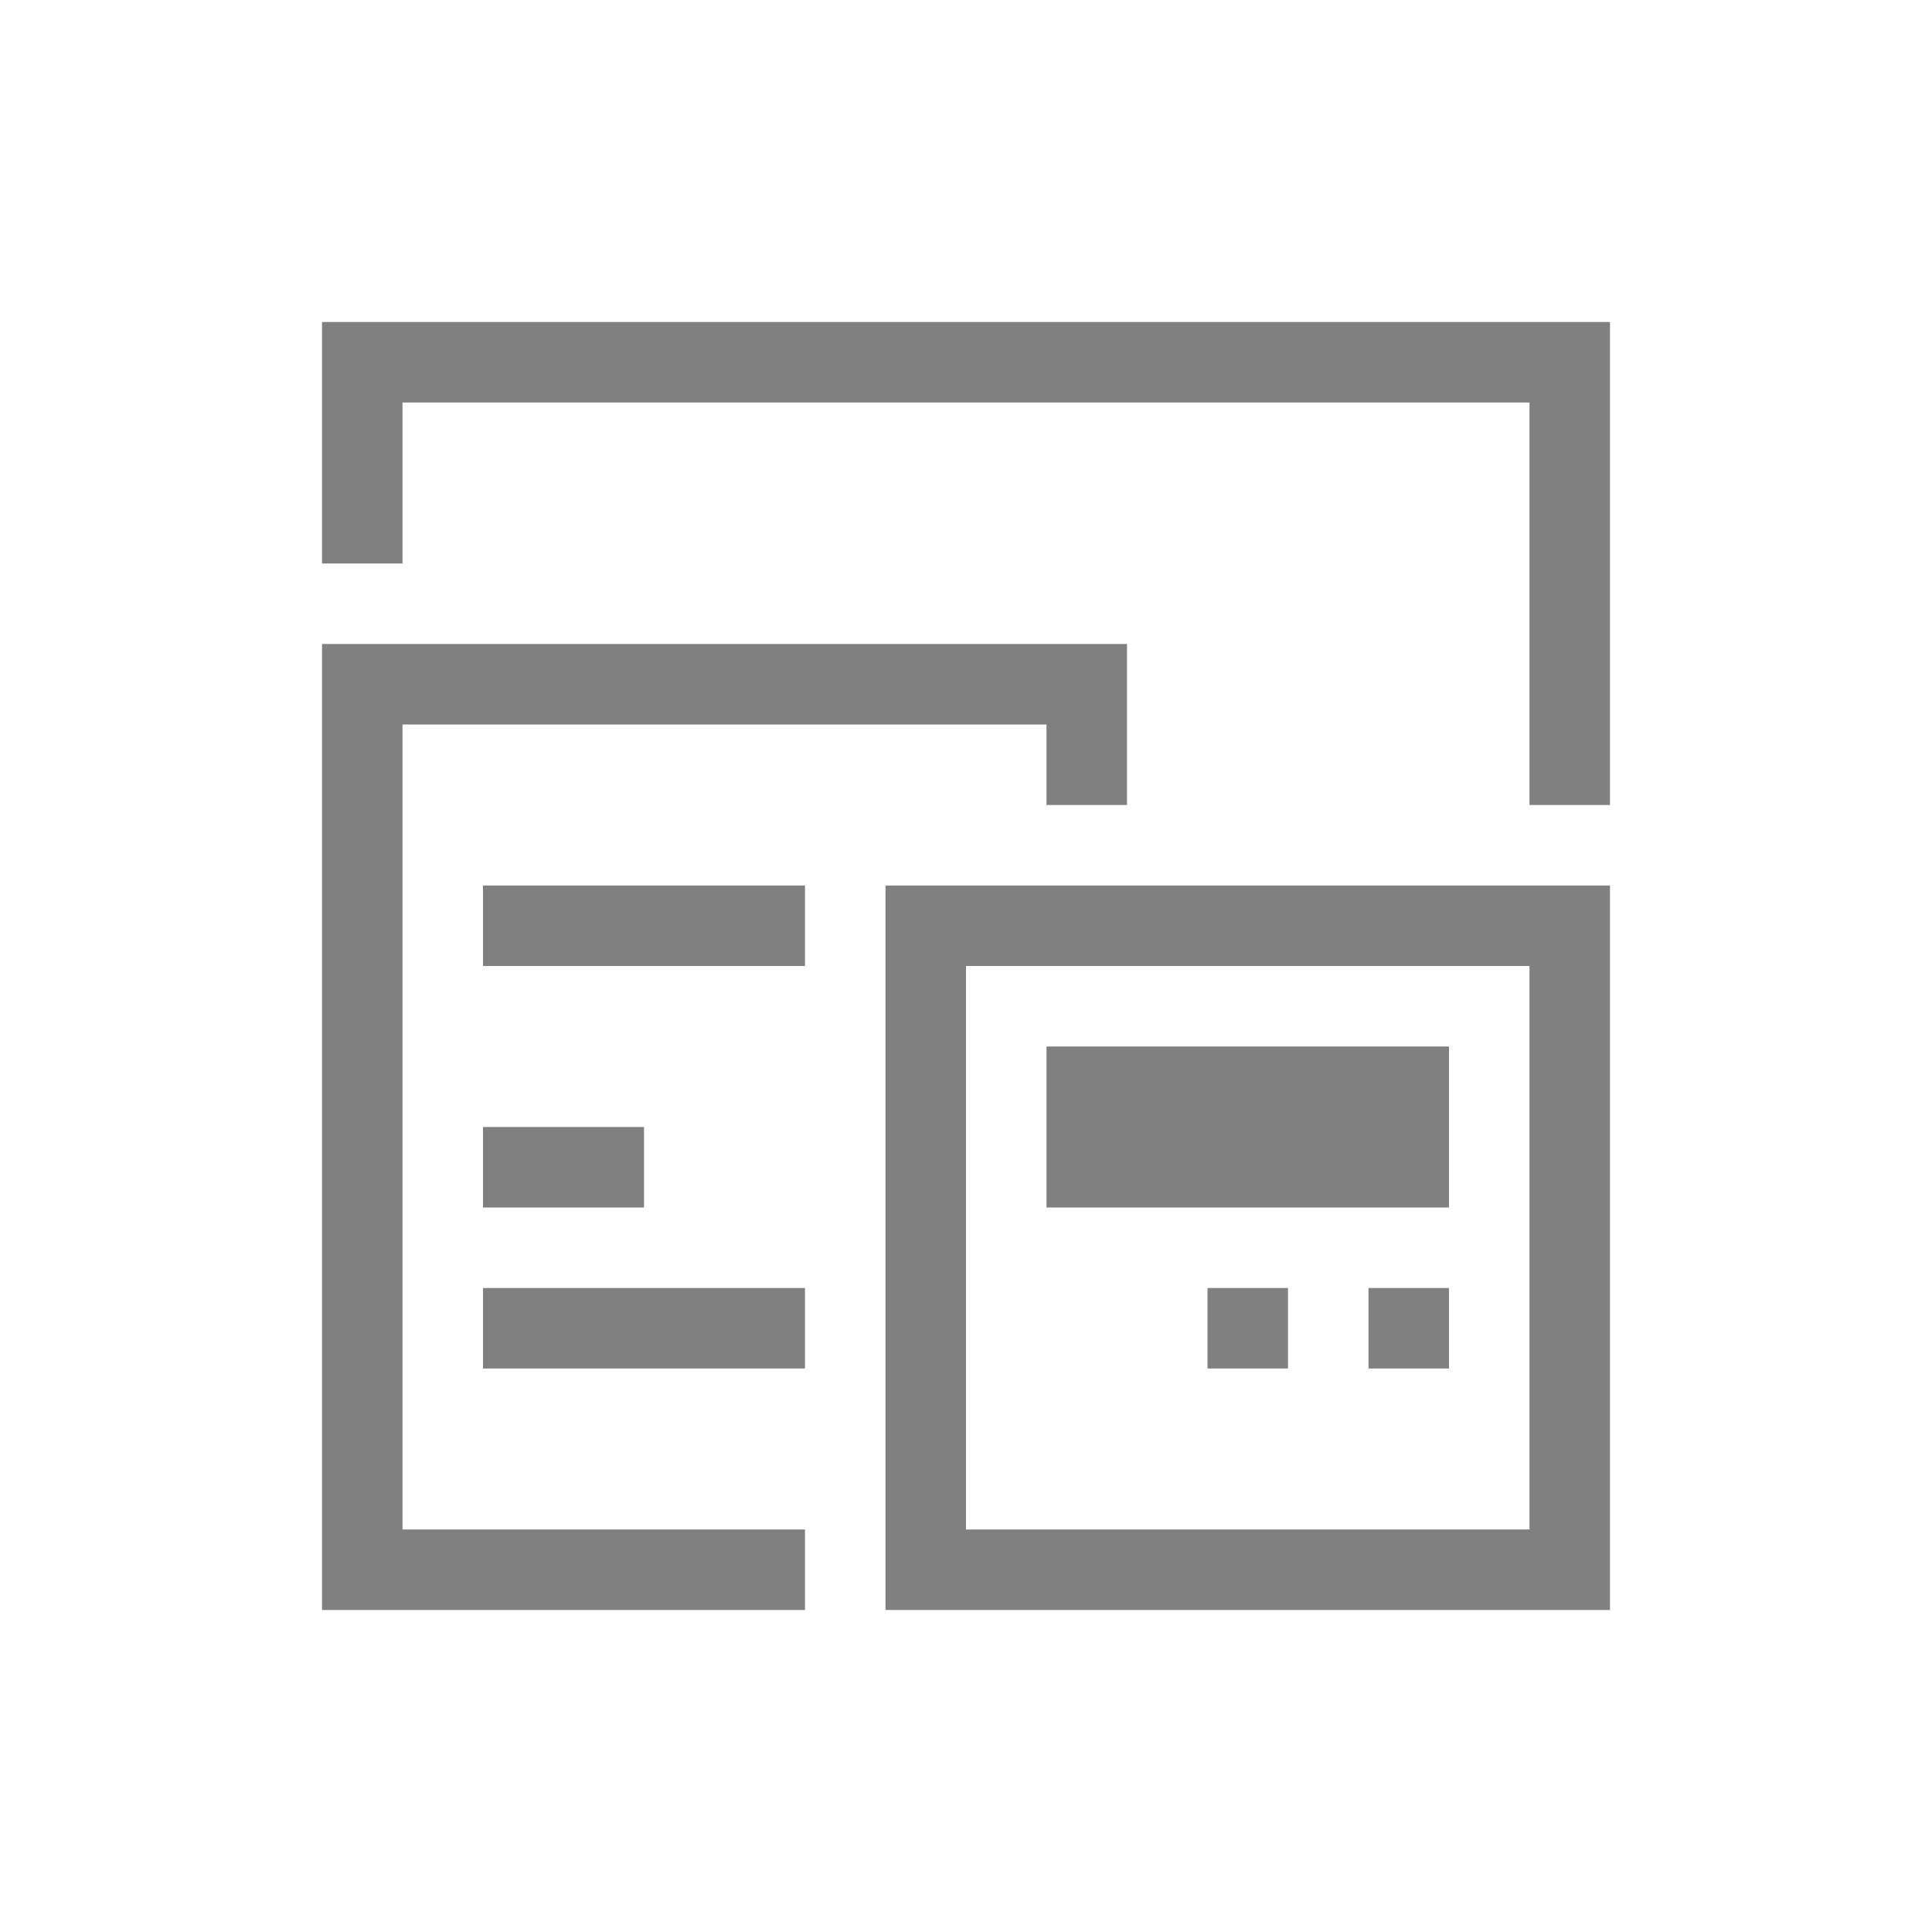 <svg xmlns="http://www.w3.org/2000/svg" viewBox="0 0 24 24">
  <defs id="defs3051">
    <style type="text/css" id="current-color-scheme">
      .ColorScheme-Text {
        color:#808080;
      }
      </style>
  </defs>
 <path style="fill:currentColor;fill-opacity:1;stroke:none" 
     d="M 4 4 L 4 5 L 4 7 L 5 7 L 5 5 L 19 5 L 19 10 L 20 10 L 20 4 L 4 4 z M 4 8 L 4 9 L 4 20 L 5 20 L 10 20 L 10 19 L 5 19 L 5 9 L 13 9 L 13 10 L 14 10 L 14 8 L 4 8 z M 6 11 L 6 12 L 10 12 L 10 11 L 6 11 z M 11 11 L 11 12 L 11 20 L 12 20 L 19 20 L 20 20 L 20 12 L 20 11 L 11 11 z M 12 12 L 19 12 L 19 19 L 12 19 L 12 12 z M 13 13 L 13 15 L 18 15 L 18 13 L 13 13 z M 6 14 L 6 15 L 8 15 L 8 14 L 6 14 z M 6 16 L 6 17 L 10 17 L 10 16 L 6 16 z M 15 16 L 15 17 L 16 17 L 16 16 L 15 16 z M 17 16 L 17 17 L 18 17 L 18 16 L 17 16 z "
     class="ColorScheme-Text"
     />
</svg>
